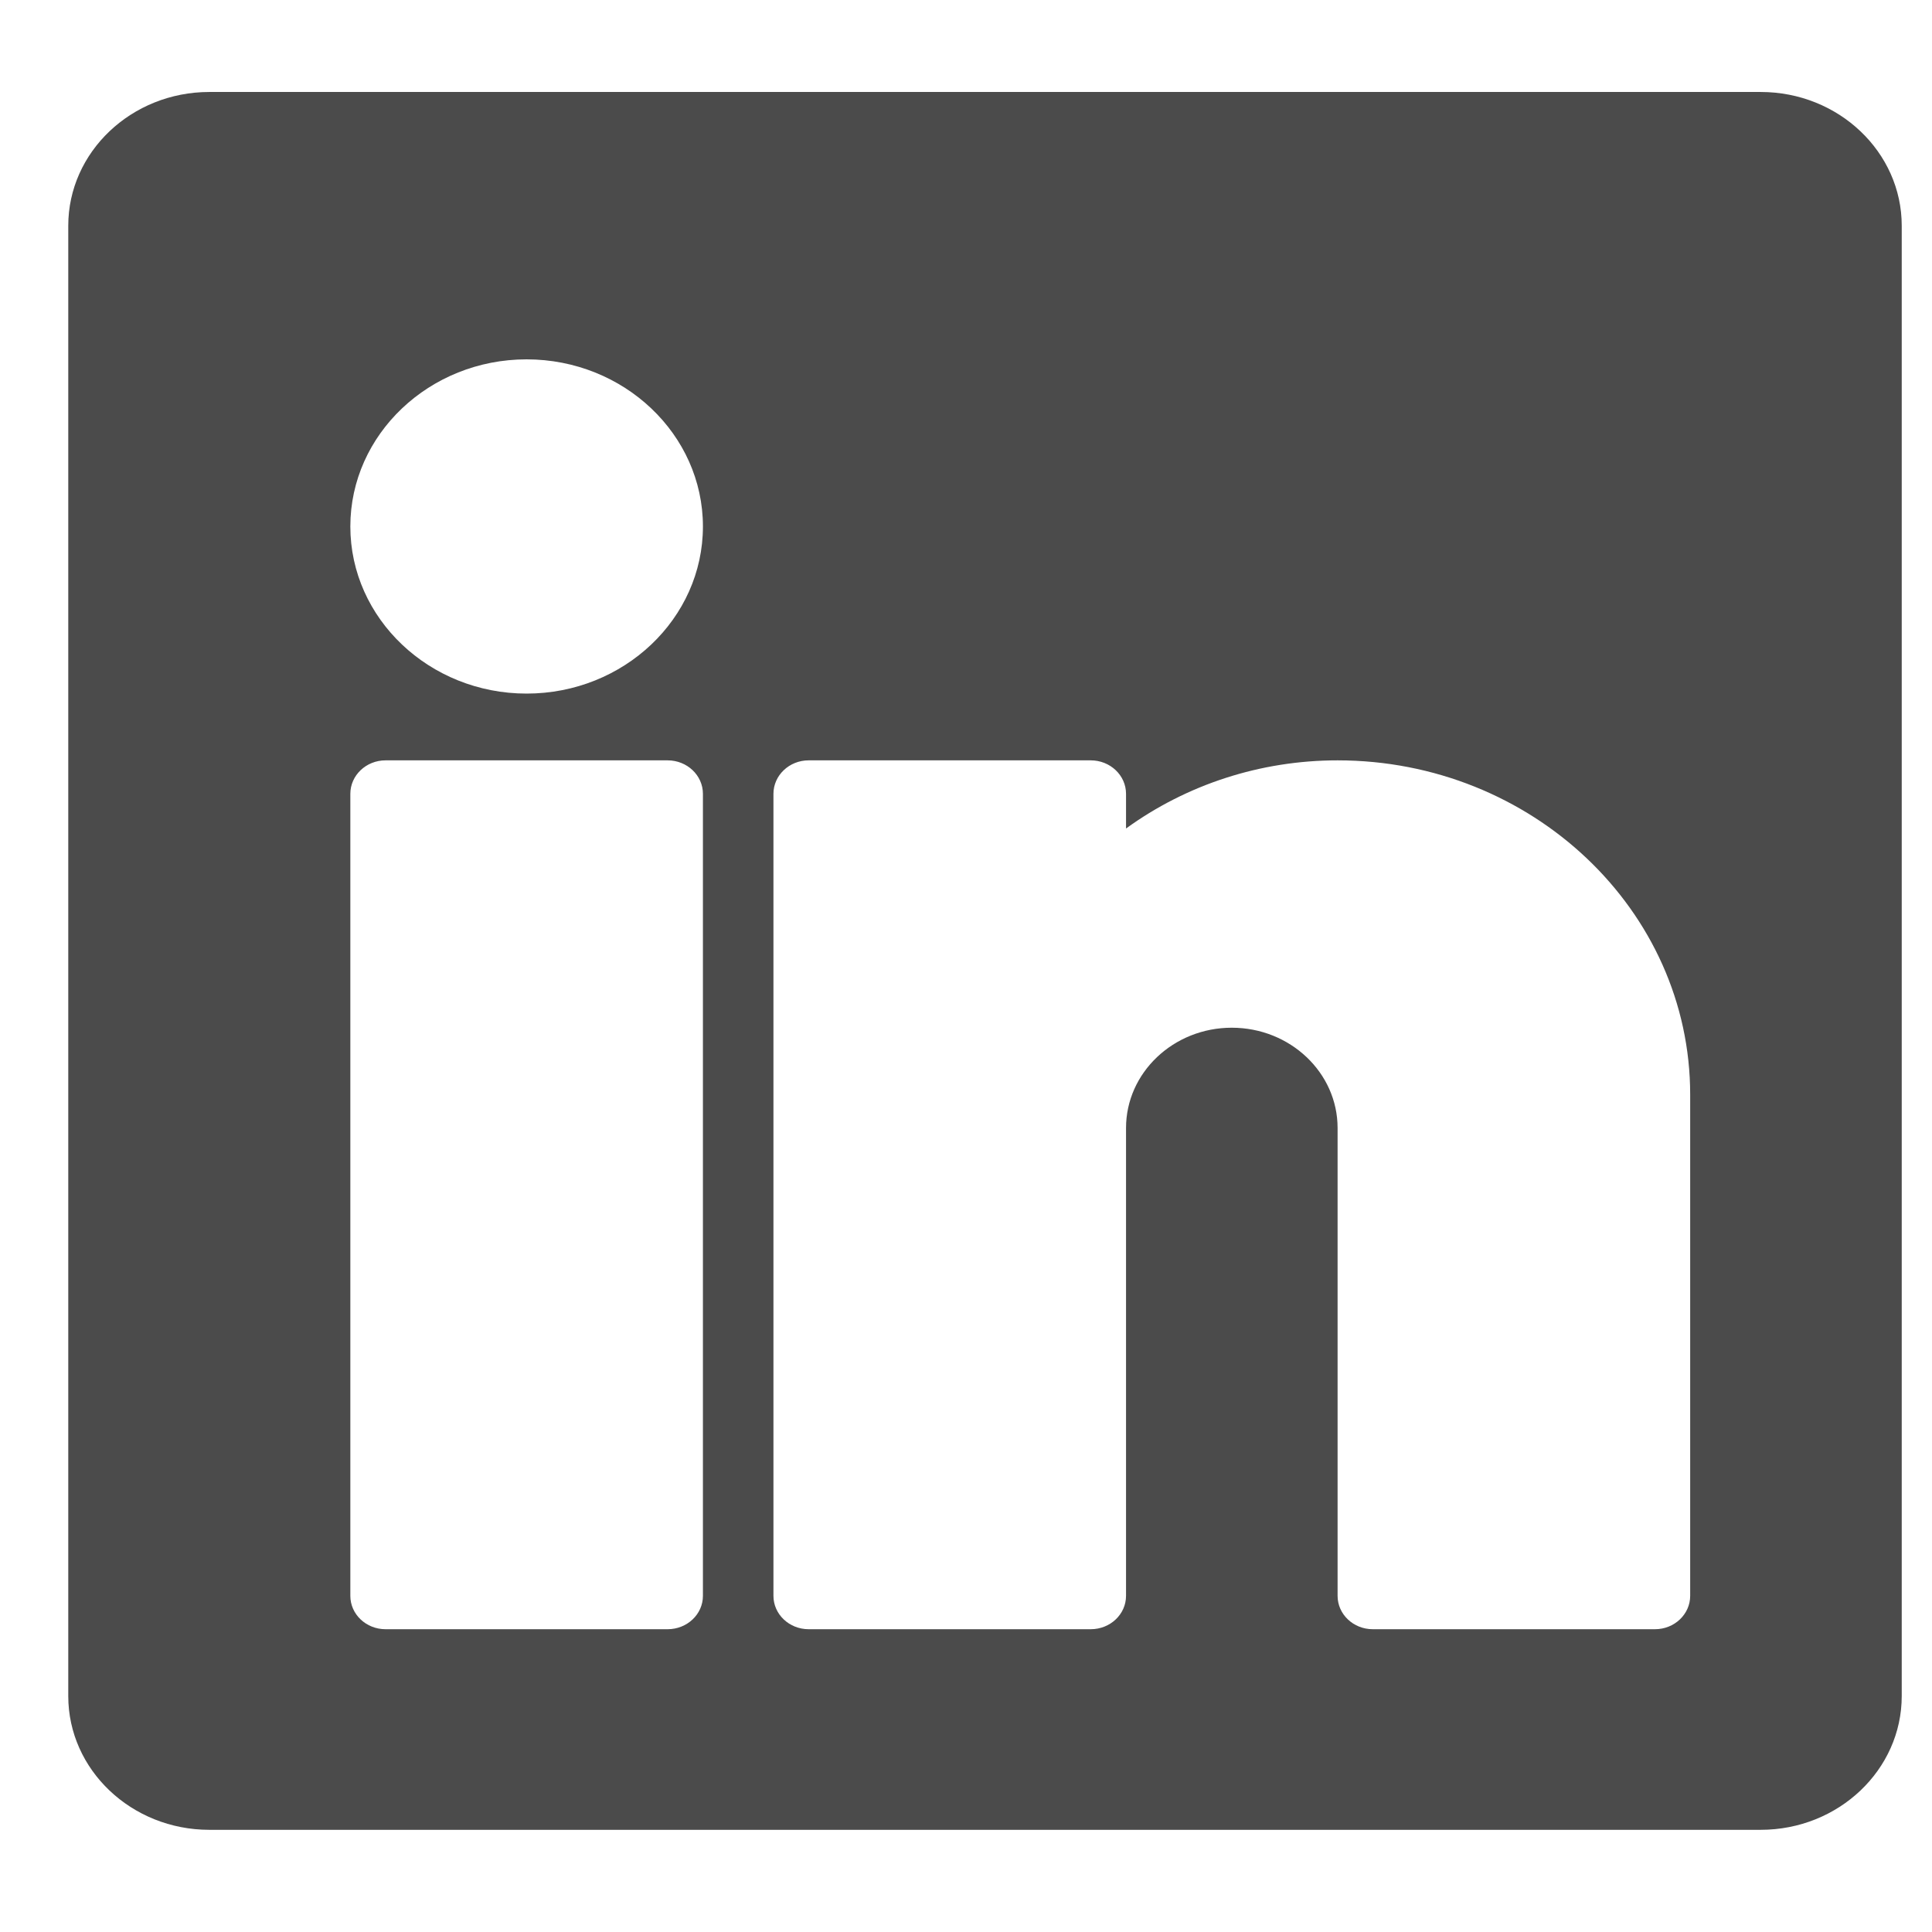 <svg xmlns="http://www.w3.org/2000/svg" width="18" height="18" viewBox="0 0 18 18">
  <path fill="#4B4B4B" fill-rule="evenodd" d="M146.747,16.868 C146.747,17.04 146.6,17.179 146.419,17.179 L143.79,17.179 C143.609,17.179 143.462,17.04 143.462,16.868 L143.462,12.509 C143.462,11.994 143.02,11.575 142.476,11.575 C141.933,11.575 141.491,11.994 141.491,12.509 L141.491,16.868 C141.491,17.04 141.344,17.179 141.162,17.179 L138.534,17.179 C138.353,17.179 138.206,17.04 138.206,16.868 L138.206,9.396 C138.206,9.224 138.353,9.084 138.534,9.084 L141.162,9.084 C141.344,9.084 141.491,9.224 141.491,9.396 L141.491,9.719 C142.055,9.31 142.743,9.084 143.462,9.084 C145.273,9.084 146.747,10.481 146.747,12.198 L146.747,16.868 Z M135.906,8.462 C135.001,8.462 134.264,7.763 134.264,6.905 C134.264,6.047 135.001,5.348 135.906,5.348 C136.812,5.348 137.549,6.047 137.549,6.905 C137.549,7.763 136.812,8.462 135.906,8.462 Z M137.549,16.868 C137.549,17.04 137.402,17.179 137.22,17.179 L134.592,17.179 C134.411,17.179 134.264,17.04 134.264,16.868 L134.264,9.396 C134.264,9.224 134.411,9.084 134.592,9.084 L137.22,9.084 C137.402,9.084 137.549,9.224 137.549,9.396 L137.549,16.868 Z M147.404,2.857 L132.95,2.857 C132.225,2.857 131.636,3.416 131.636,4.103 L131.636,17.802 C131.636,18.489 132.225,19.048 132.95,19.048 L147.404,19.048 C148.129,19.048 148.718,18.489 148.718,17.802 L148.718,4.103 C148.718,3.416 148.129,2.857 147.404,2.857 Z" transform="translate(-131 -2)"/>
</svg>
